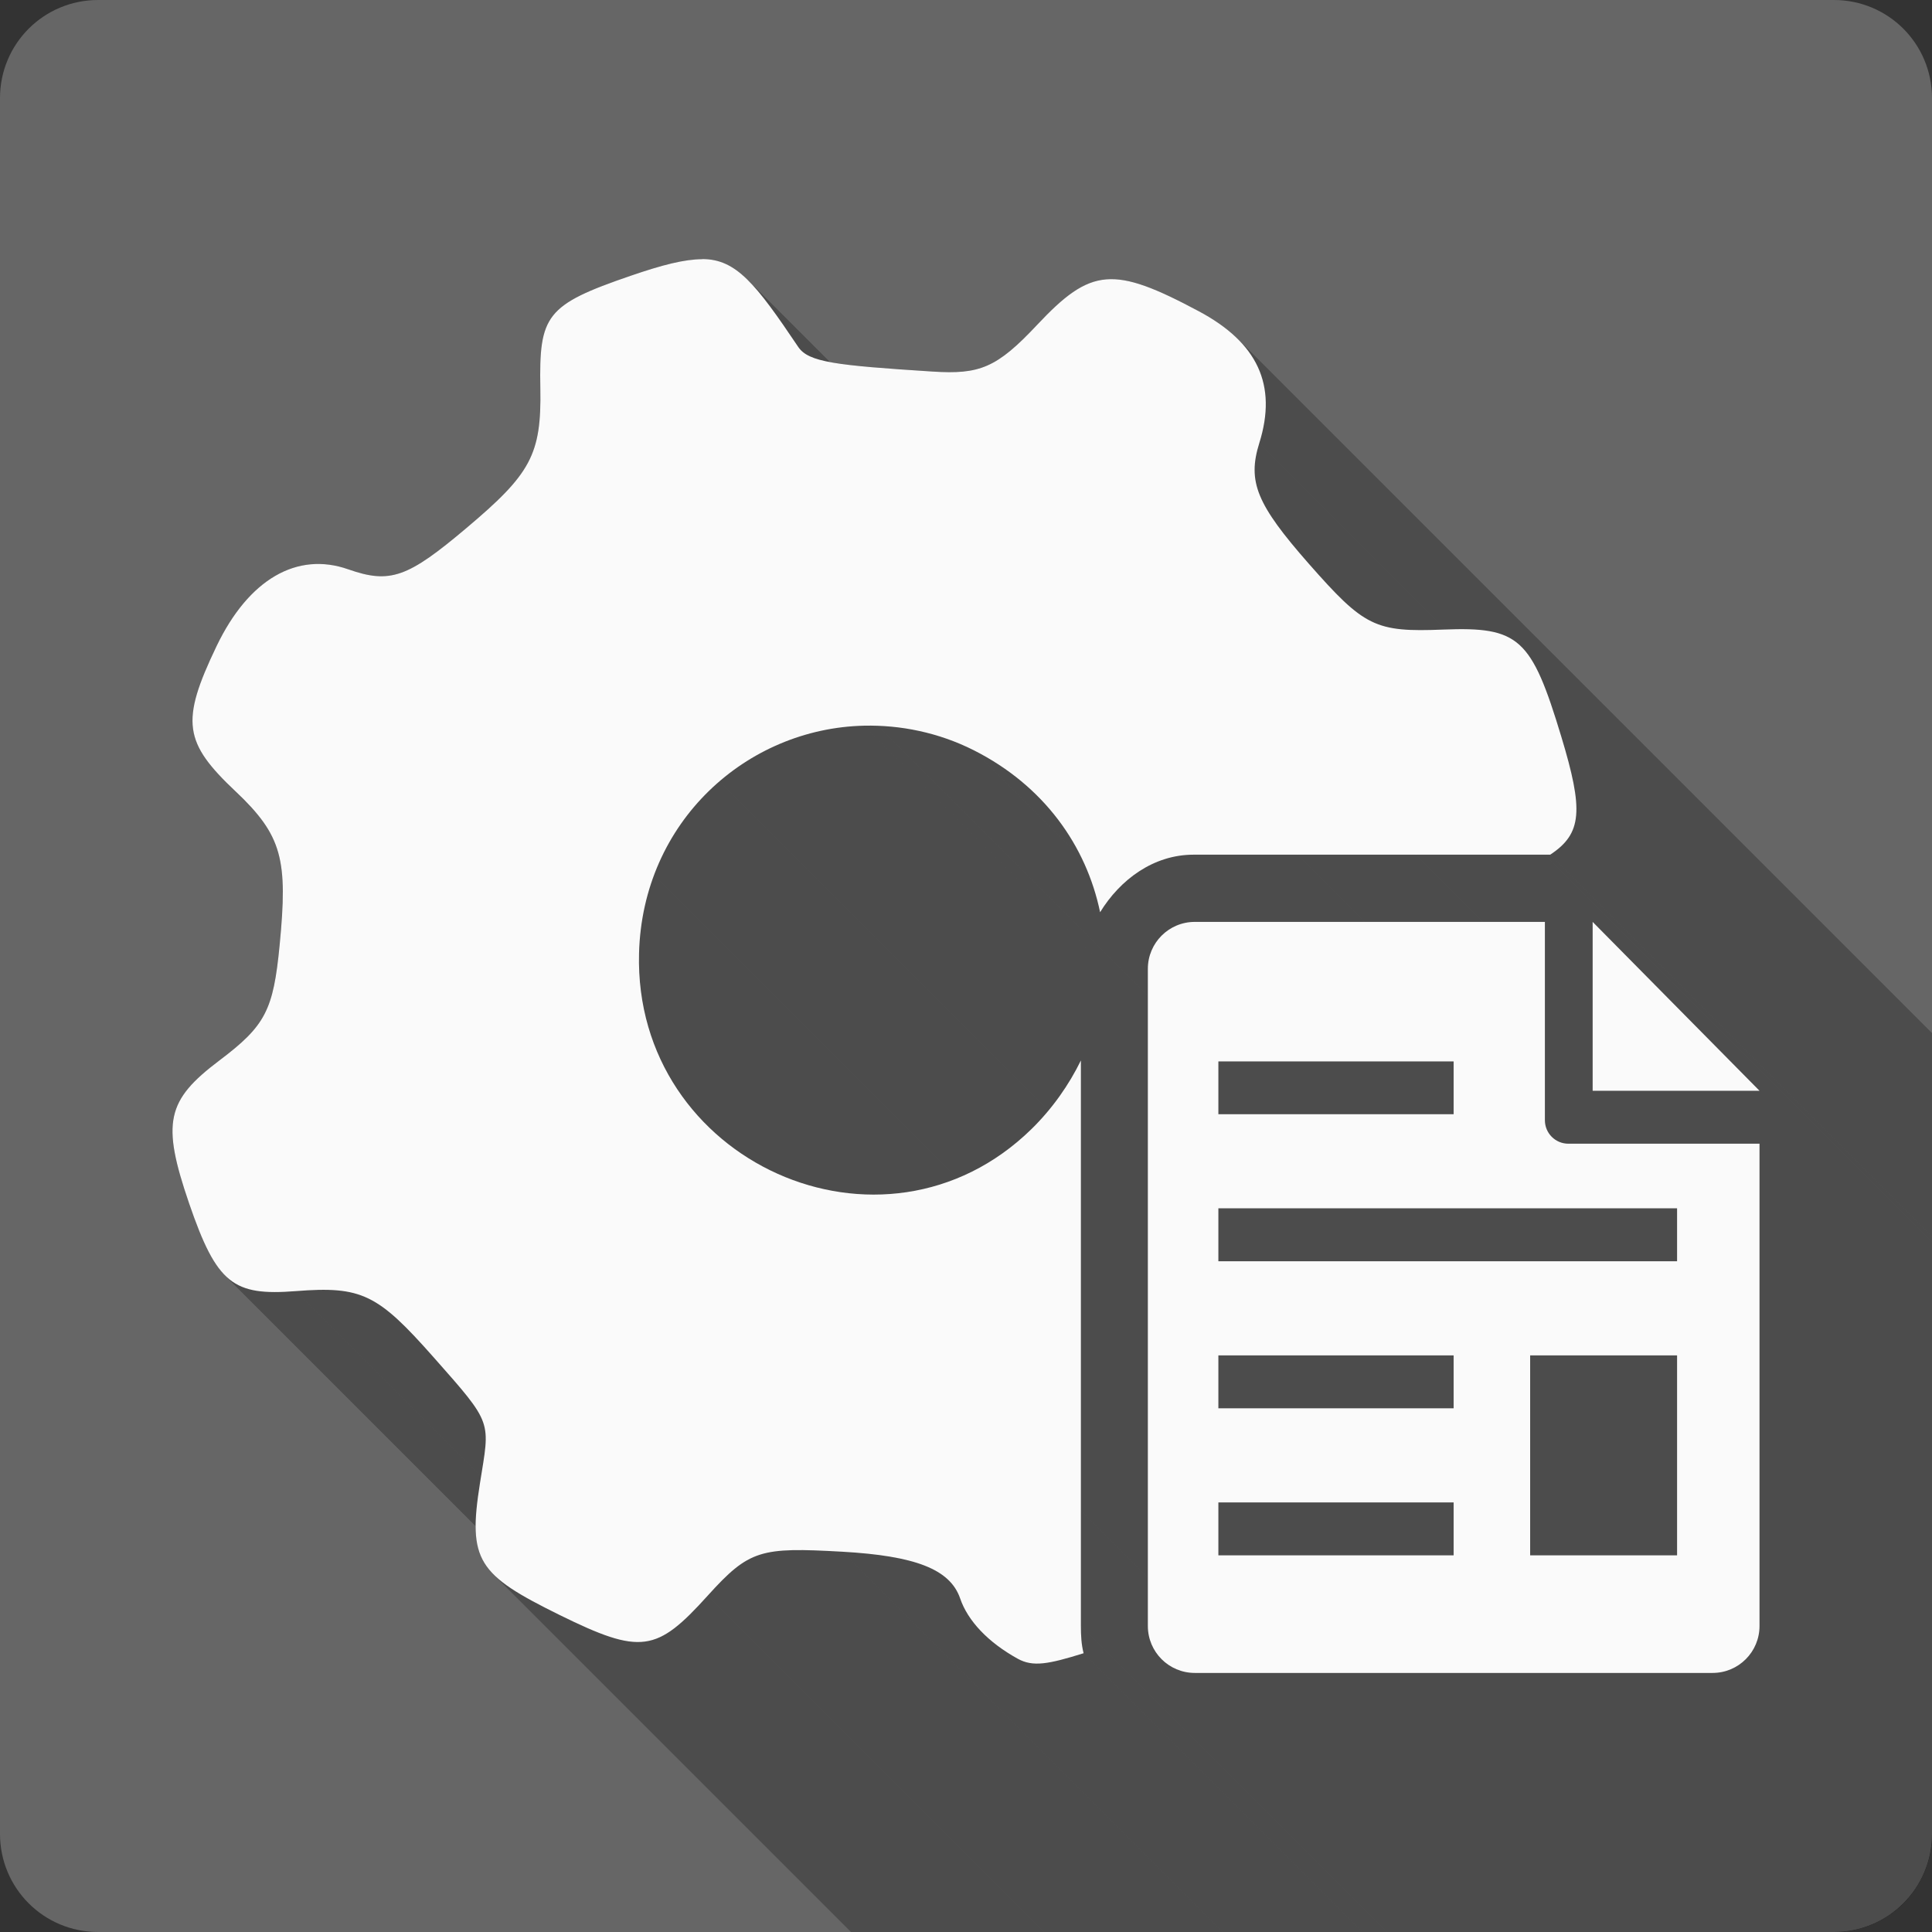 <?xml version="1.0" encoding="UTF-8" standalone="no"?>
<svg
   xmlns:dc="http://purl.org/dc/elements/1.1/"
   xmlns:cc="http://creativecommons.org/ns#"
   xmlns:rdf="http://www.w3.org/1999/02/22-rdf-syntax-ns#"
   xmlns:svg="http://www.w3.org/2000/svg"
   xmlns="http://www.w3.org/2000/svg"
   xmlns:sodipodi="http://sodipodi.sourceforge.net/DTD/sodipodi-0.dtd"
   xmlns:inkscape="http://www.inkscape.org/namespaces/inkscape"
   viewBox="0 0 512 512"
   id="svg2"
   version="1.1"
   inkscape:version="0.48.5 r10040"
   width="100%"
   height="100%"
   sodipodi:docname="run-build-file.svg">
  <rect x="0" y="0" width="512" height="512" fill="#333333" stroke="none"/>
  <sodipodi:namedview
     pagecolor="#ffffff"
     bordercolor="#666666"
     borderopacity="1"
     objecttolerance="10"
     gridtolerance="10"
     guidetolerance="10"
     inkscape:pageopacity="0"
     inkscape:pageshadow="2"
     inkscape:window-width="1306"
     inkscape:window-height="715"
     id="namedview568"
     showgrid="false"
     inkscape:zoom="0.4609375"
     inkscape:cx="372.0678"
     inkscape:cy="186.57627"
     inkscape:window-x="56"
     inkscape:window-y="28"
     inkscape:window-maximized="1"
     inkscape:current-layer="svg2" />
  <defs
     id="defs4">
    <clipPath
       clipPathUnits="userSpaceOnUse"
       id="clipPath4872">
      <path
         id="path4874"
         d="M 26,-2e-6 C 11.603,-2e-6 4.9999994e-7,11.603 4.9999994e-7,26 l 0,460 C 4.9999994e-7,500.397 11.603,512 26,512 l 460,0 c 14.397,0 26,-11.603 26,-26 l 0,-460 c 0,-14.397 -11.603,-26 -26,-26 l -460,0 z"
         style="fill:#666666;fill-opacity:1;stroke:none"
         inkscape:connector-curvature="0" />
    </clipPath>
  </defs>
  <path
     inkscape:connector-curvature="0"
     style="fill:#666666;fill-opacity:1;stroke:none"
     d="M 26,-2e-6 C 11.603,-2e-6 4.9999994e-7,11.603 4.9999994e-7,26 l 0,460 C 4.9999994e-7,500.397 11.603,512 26,512 l 460,0 c 14.397,0 26,-11.603 26,-26 l 0,-460 c 0,-14.397 -11.603,-26 -26,-26 l -460,0 z"
     id="rect2986" />
  <g
     style="fill:#000000;fill-opacity:0.969;opacity:0.25"
     id="g4265"
     clip-path="url(#clipPath4872)">
    <path
       inkscape:connector-curvature="0"
       d="m 186.1,68.656 0,0.031 388.909,388.909 0,-0.031 z"
       id="path4267"
       style="fill:#000000" />
    <path
       inkscape:connector-curvature="0"
       d="m 186.1,68.688 c -4.724,0.023 -10.506,1.489 -18.906,4.375 l 388.909,388.909 c 8.401,-2.886 14.182,-4.352 18.906,-4.375 z"
       id="path4269"
       style="fill:#000000" />
    <path
       inkscape:connector-curvature="0"
       d="m 167.193,73.062 c -22.596,7.749 -24.349,10.451 -24,29.812 l 388.909,388.909 c -0.349,-19.361 1.404,-22.063 24,-29.812 z"
       id="path4271"
       style="fill:#000000" />
    <path
       inkscape:connector-curvature="0"
       d="m 143.193,102.875 c 0.326,17.639 -2.544,22.713 -19.625,37.094 l 388.909,388.909 c 17.081,-14.381 19.951,-19.455 19.625,-37.094 z"
       id="path4273"
       style="fill:#000000" />
    <path
       inkscape:connector-curvature="0"
       d="m 123.568,139.969 c -15.498,13.078 -20.158,14.816 -31.281,10.906 L 481.196,539.784 c 11.123,3.909 15.783,2.172 31.281,-10.906 z"
       id="path4275"
       style="fill:#000000" />
    <path
       inkscape:connector-curvature="0"
       d="m 92.287,150.875 c -13.497,-4.747 -26.366,2.55 -34.906,20.375 L 446.29,560.159 c 8.54,-17.825 21.409,-25.122 34.906,-20.375 z"
       id="path4277"
       style="fill:#000000" />
    <path
       inkscape:connector-curvature="0"
       d="m 57.381,171.25 c -9.021,18.804 -8.74,24.771 2.622,36.133 l 388.909,388.909 c -11.362,-11.362 -11.642,-17.329 -2.622,-36.133 z"
       id="path4279"
       style="fill:#000000" />
    <path
       inkscape:connector-curvature="0"
       d="m 60.003,207.383 c 0.773,0.773 1.596,1.57 2.472,2.398 L 451.383,598.69 c -0.876,-0.828 -1.699,-1.626 -2.472,-2.398 z"
       id="path4281"
       style="fill:#000000" />
    <path
       inkscape:connector-curvature="0"
       d="m 62.475,209.781 c 0.704,0.665 1.372,1.313 2.006,1.947 L 453.39,600.637 c -0.634,-0.634 -1.303,-1.282 -2.006,-1.947 z"
       id="path4283"
       style="fill:#000000" />
    <path
       inkscape:connector-curvature="0"
       d="M 64.481,211.729 C 74.967,222.215 76.184,229.062 74.1,250.5 L 463.008,639.409 c 2.085,-21.438 0.868,-28.285 -9.619,-38.771 z"
       id="path4285"
       style="fill:#000000" />
    <path
       inkscape:connector-curvature="0"
       d="m 74.1,250.5 c -1.675,17.22 -3.713,21.301 -16,30.562 L 447.008,669.971 c 12.287,-9.262 14.325,-13.342 16,-30.562 z"
       id="path4287"
       style="fill:#000000" />
    <path
       inkscape:connector-curvature="0"
       d="m 58.1,281.062 c -13.962,10.542 -15.354,16.357 -8,37.812 L 439.008,707.784 c -7.354,-21.456 -5.962,-27.271 8,-37.812 z"
       id="path4289"
       style="fill:#000000" />
    <path
       inkscape:connector-curvature="0"
       d="m 50.1,318.875 c 3.315,9.661 6.024,15.608 9.523,19.106 L 448.531,726.89 c -3.498,-3.498 -6.208,-9.445 -9.523,-19.106 z"
       id="path4291"
       style="fill:#000000" />
    <path
       inkscape:connector-curvature="0"
       d="m 59.622,337.981 c 4.262,4.262 9.696,4.89 18.821,4.175 L 467.352,731.065 c -9.125,0.716 -14.559,0.087 -18.821,-4.175 z"
       id="path4293"
       style="fill:#000000" />
    <path
       inkscape:connector-curvature="0"
       d="m 78.443,342.156 c 14.205,-1.117 19.656,0.144 29.109,9.598 l 388.909,388.909 c -9.453,-9.453 -14.905,-10.715 -29.109,-9.598 z"
       id="path4295"
       style="fill:#000000" />
    <path
       inkscape:connector-curvature="0"
       d="m 107.553,351.754 c 2.162,2.162 4.533,4.752 7.266,7.84 l 388.909,388.909 c -2.733,-3.088 -5.104,-5.678 -7.266,-7.84 z"
       id="path4297"
       style="fill:#000000" />
    <path
       inkscape:connector-curvature="0"
       d="m 114.818,359.594 c 16.01,18.105 15.028,16.737 12.375,33.469 l 388.909,388.909 c 2.653,-16.732 3.635,-15.364 -12.375,-33.469 z"
       id="path4299"
       style="fill:#000000" />
    <path
       inkscape:connector-curvature="0"
       d="m 127.193,393.062 c -1.99,12.537 -1.774,18.797 3.634,24.205 l 388.909,388.909 c -5.408,-5.408 -5.624,-11.668 -3.634,-24.205 z"
       id="path4301"
       style="fill:#000000" />
    <path
       inkscape:connector-curvature="0"
       d="m 130.827,417.268 c 3.445,3.445 8.997,6.545 17.428,10.701 l 388.909,388.909 c -8.431,-4.157 -13.983,-7.256 -17.428,-10.701 z"
       id="path4303"
       style="fill:#000000" />
    <path
       inkscape:connector-curvature="0"
       d="m 148.256,427.969 c 21.642,10.658 25.761,9.869 39.281,-5.094 l 388.909,388.909 c -13.52,14.963 -17.64,15.752 -39.281,5.094 z"
       id="path4305"
       style="fill:#000000" />
    <path
       inkscape:connector-curvature="0"
       d="m 187.537,422.875 c 11.054,-12.24 14.038,-12.866 35.656,-11.656 l 388.909,388.909 c -21.618,-1.21 -24.603,-0.584 -35.656,11.656 z"
       id="path4307"
       style="fill:#000000" />
    <path
       inkscape:connector-curvature="0"
       d="m 223.193,411.219 c 14.831,0.842 23.759,3.114 28.305,7.661 l 388.909,388.909 c -4.546,-4.546 -13.475,-6.819 -28.305,-7.661 z"
       id="path4309"
       style="fill:#000000" />
    <path
       inkscape:connector-curvature="0"
       d="m 251.499,418.88 c 1.36,1.36 2.328,2.924 2.945,4.714 l 388.909,388.909 c -0.616,-1.79 -1.584,-3.354 -2.945,-4.714 z"
       id="path4311"
       style="fill:#000000" />
    <path
       inkscape:connector-curvature="0"
       d="m 254.443,423.594 c 1.085,3.179 3.122,6.288 5.996,9.163 l 388.909,388.909 c -2.874,-2.874 -4.912,-5.984 -5.996,-9.163 z"
       id="path4313"
       style="fill:#000000" />
    <path
       inkscape:connector-curvature="0"
       d="m 260.44,432.756 c 2.491,2.491 5.611,4.806 9.285,6.837 l 388.909,388.909 c -3.674,-2.031 -6.794,-4.346 -9.285,-6.837 z"
       id="path4315"
       style="fill:#000000" />
    <path
       inkscape:connector-curvature="0"
       d="m 269.725,439.594 c 4.026,2.211 8.129,1.44 17.438,-1.469 l 388.909,388.909 c -9.308,2.909 -13.412,3.679 -17.438,1.469 z"
       id="path4317"
       style="fill:#000000" />
    <path
       inkscape:connector-curvature="0"
       d="m 287.162,438.125 c -0.605,-2.35 -0.719,-4.745 -0.719,-7.281 l 388.909,388.909 c 0,2.537 0.114,4.931 0.719,7.281 z"
       id="path4319"
       style="fill:#000000" />
    <path
       inkscape:connector-curvature="0"
       d="m 286.443,430.844 0,-149.812 388.909,388.909 0,149.812 z"
       id="path4321"
       style="fill:#000000" />
    <path
       inkscape:connector-curvature="0"
       d="m 286.443,281.031 c -3.118,6.399 -7.532,12.742 -13.094,18.188 l 388.909,388.909 c 5.562,-5.445 9.975,-11.788 13.094,-18.188 z"
       id="path4323"
       style="fill:#000000" />
    <path
       inkscape:connector-curvature="0"
       d="M 273.35,299.219 C 247.236,324.76 209.312,320.19 187.197,298.076 l 388.909,388.909 c 22.114,22.114 60.039,26.685 86.152,1.143 z"
       id="path4325"
       style="fill:#000000" />
    <path
       inkscape:connector-curvature="0"
       d="M 187.197,298.076 C 176.007,286.885 168.865,271.203 169.35,252.656 l 388.909,388.909 c -0.485,18.546 6.657,34.229 17.848,45.419 z"
       id="path4327"
       style="fill:#000000" />
    <path
       inkscape:connector-curvature="0"
       d="m 169.35,252.656 c 0.908,-34.952 28.52,-59.646 59.656,-60.344 l 388.909,388.909 c -31.136,0.698 -58.749,25.391 -59.656,60.344 z"
       id="path4329"
       style="fill:#000000" />
    <path
       inkscape:connector-curvature="0"
       d="m 229.006,192.312 c 9.541,-0.209 19.646,1.761 29.094,6.531 l 388.909,388.909 c -9.448,-4.77 -19.553,-6.741 -29.094,-6.531 z"
       id="path4331"
       style="fill:#000000" />
    <path
       inkscape:connector-curvature="0"
       d="m 258.1,198.844 c 6.525,3.299 12.142,7.401 16.843,12.102 l 388.909,388.909 c -4.701,-4.701 -10.318,-8.803 -16.843,-12.102 z"
       id="path4333"
       style="fill:#000000" />
    <path
       inkscape:connector-curvature="0"
       d="m 274.942,210.946 c 8.661,8.661 14.212,19.355 16.595,30.804 l 388.909,388.909 c -2.383,-11.449 -7.934,-22.143 -16.595,-30.804 z"
       id="path4335"
       style="fill:#000000" />
    <path
       inkscape:connector-curvature="0"
       d="m 291.537,241.75 c 5.306,-8.657 14.162,-15.25 24.75,-15.25 l 388.909,388.909 c -10.588,0 -19.444,6.593 -24.75,15.25 z"
       id="path4337"
       style="fill:#000000" />
    <path
       inkscape:connector-curvature="0"
       d="m 316.287,226.5 93.094,0 388.909,388.909 -93.094,0 z"
       id="path4339"
       style="fill:#000000" />
    <path
       inkscape:connector-curvature="0"
       d="m 409.381,226.5 1.438,0 388.909,388.909 -1.438,0 z"
       id="path4341"
       style="fill:#000000" />
    <path
       inkscape:connector-curvature="0"
       d="m 410.818,226.5 c 8.494,-5.608 8.848,-11.757 2.938,-31.281 l 388.909,388.909 c 5.911,19.524 5.556,25.673 -2.938,31.281 z"
       id="path4343"
       style="fill:#000000" />
    <path
       inkscape:connector-curvature="0"
       d="m 413.756,195.219 c -3.794,-12.553 -6.524,-19.774 -10.553,-23.802 l 388.909,388.909 c 4.029,4.029 6.759,11.249 10.553,23.802 z"
       id="path4345"
       style="fill:#000000" />
    <path
       inkscape:connector-curvature="0"
       d="m 403.203,171.417 c -4.373,-4.373 -10.276,-4.985 -20.729,-4.573 l 388.909,388.909 c 10.453,-0.412 16.356,0.2 20.729,4.573 z"
       id="path4347"
       style="fill:#000000" />
    <path
       inkscape:connector-curvature="0"
       d="m 382.475,166.844 c -14.342,0.572 -19.093,-0.222 -27.783,-8.913 L 743.6,546.84 c 8.691,8.691 13.442,9.485 27.783,8.913 z"
       id="path4349"
       style="fill:#000000" />
    <path
       inkscape:connector-curvature="0"
       d="m 354.691,157.931 c -2.266,-2.266 -4.8,-5.069 -7.842,-8.525 l 388.909,388.909 c 3.042,3.456 5.576,6.259 7.842,8.525 z"
       id="path4351"
       style="fill:#000000" />
    <path
       inkscape:connector-curvature="0"
       d="m 346.85,149.406 c -13.869,-15.777 -16.313,-21.761 -13.125,-32 l 388.909,388.909 c -3.188,10.239 -0.744,16.223 13.125,32 z"
       id="path4353"
       style="fill:#000000" />
    <path
       inkscape:connector-curvature="0"
       d="m 333.725,117.406 c 3.522,-11.243 1.628,-20.231 -5.616,-27.476 l 388.909,388.909 c 7.245,7.245 9.138,16.233 5.616,27.476 z"
       id="path4355"
       style="fill:#000000" />
    <path
       inkscape:connector-curvature="0"
       d="M 328.108,89.93 C 325.396,87.218 321.934,84.75 317.725,82.5 l 388.909,388.909 c 4.209,2.25 7.671,4.718 10.384,7.431 z"
       id="path4357"
       style="fill:#000000" />
    <path
       inkscape:connector-curvature="0"
       d="M 317.725,82.5 C 294.989,70.353 289.13,70.883 274.818,86.125 l 388.909,388.909 c 14.311,-15.242 20.171,-15.772 42.906,-3.625 z"
       id="path4359"
       style="fill:#000000" />
    <path
       inkscape:connector-curvature="0"
       d="m 274.818,86.125 c -10.704,11.403 -15.206,13.135 -27.656,12.344 l 388.909,388.909 c 12.45,0.791 16.952,-0.941 27.656,-12.344 z"
       id="path4361"
       style="fill:#000000" />
    <path
       inkscape:connector-curvature="0"
       d="M 247.162,98.469 C 223.506,96.953 215.562,96.129 212.309,92.876 L 601.218,481.785 c 3.253,3.253 11.197,4.076 34.853,5.592 z"
       id="path4363"
       style="fill:#000000" />
    <path
       inkscape:connector-curvature="0"
       d="m 212.309,92.876 c -0.293,-0.293 -0.547,-0.605 -0.772,-0.939 l 388.909,388.909 c 0.225,0.334 0.479,0.646 0.772,0.939 z"
       id="path4365"
       style="fill:#000000" />
    <path
       inkscape:connector-curvature="0"
       d="M 211.537,91.938 C 206.062,83.792 202.026,78.064 198.291,74.328 L 587.199,463.237 c 3.736,3.736 7.771,9.464 13.247,17.609 z"
       id="path4367"
       style="fill:#000000" />
    <path
       inkscape:connector-curvature="0"
       d="m 198.291,74.328 c -3.949,-3.949 -7.563,-5.672 -12.191,-5.672 l 388.909,388.909 c 4.628,0 8.242,1.723 12.191,5.672 z"
       id="path4369"
       style="fill:#000000" />
    <path
       inkscape:connector-curvature="0"
       d="m 316.631,244.312 c -6.87,0 -12.438,5.562 -12.438,12.438 l 388.909,388.909 c 0,-6.876 5.568,-12.438 12.438,-12.438 z"
       id="path4371"
       style="fill:#000000" />
    <path
       inkscape:connector-curvature="0"
       d="m 304.193,256.75 0,174.156 388.909,388.909 0,-174.156 z"
       id="path4373"
       style="fill:#000000" />
    <path
       inkscape:connector-curvature="0"
       d="m 304.193,430.906 c 0,3.437 1.391,6.546 3.641,8.796 l 388.909,388.909 c -2.25,-2.25 -3.641,-5.359 -3.641,-8.796 z"
       id="path4375"
       style="fill:#000000" />
    <path
       inkscape:connector-curvature="0"
       d="m 307.834,439.702 c 2.251,2.251 5.361,3.642 8.796,3.642 l 388.909,388.909 c -3.436,0 -6.546,-1.391 -8.796,-3.642 z"
       id="path4377"
       style="fill:#000000" />
    <path
       inkscape:connector-curvature="0"
       d="m 316.631,443.344 137.219,0 388.909,388.909 -137.219,0 z"
       id="path4379"
       style="fill:#000000" />
    <path
       inkscape:connector-curvature="0"
       d="m 453.85,443.344 c 6.876,0 12.438,-5.562 12.438,-12.438 l 388.909,388.909 c 0,6.876 -5.562,12.438 -12.438,12.438 z"
       id="path4381"
       style="fill:#000000" />
    <path
       inkscape:connector-curvature="0"
       d="m 466.287,430.906 0,-127.812 388.909,388.909 0,127.812 z"
       id="path4383"
       style="fill:#000000" />
    <path
       inkscape:connector-curvature="0"
       d="m 466.287,303.094 -50.656,0 388.909,388.909 50.656,0 z"
       id="path4385"
       style="fill:#000000" />
    <path
       inkscape:connector-curvature="0"
       d="m 415.631,303.094 c -3.438,0 -6.219,-2.781 -6.219,-6.219 l 388.909,388.909 c 0,3.438 2.781,6.219 6.219,6.219 z"
       id="path4387"
       style="fill:#000000" />
    <path
       inkscape:connector-curvature="0"
       d="m 409.412,296.875 0,-52.562 388.909,388.909 0,52.562 z"
       id="path4389"
       style="fill:#000000" />
    <path
       inkscape:connector-curvature="0"
       d="m 409.412,244.312 -92.781,0 388.909,388.909 92.781,0 z"
       id="path4391"
       style="fill:#000000" />
    <path
       inkscape:connector-curvature="0"
       d="m 422.068,244.312 0,44.75 388.909,388.909 0,-44.75 z"
       id="path4393"
       style="fill:#000000" />
    <path
       inkscape:connector-curvature="0"
       d="m 422.068,289.062 44.219,0 388.909,388.909 -44.219,0 z"
       id="path4395"
       style="fill:#000000" />
    <path
       inkscape:connector-curvature="0"
       d="m 466.287,289.062 -44.219,-44.75 388.909,388.909 44.219,44.75 z"
       id="path4397"
       style="fill:#000000" />
    <path
       inkscape:connector-curvature="0"
       d="m 322.881,281.281 62.344,0 388.909,388.909 -62.344,0 z"
       id="path4399"
       style="fill:#000000" />
    <path
       inkscape:connector-curvature="0"
       d="m 385.225,281.281 0,14 388.909,388.909 0,-14 z"
       id="path4401"
       style="fill:#000000" />
    <path
       inkscape:connector-curvature="0"
       d="m 385.225,295.281 -62.344,0 388.909,388.909 62.344,0 z"
       id="path4403"
       style="fill:#000000" />
    <path
       inkscape:connector-curvature="0"
       d="m 322.881,295.281 0,-14 388.909,388.909 0,14 z"
       id="path4405"
       style="fill:#000000" />
    <path
       inkscape:connector-curvature="0"
       d="m 322.881,320.219 121.562,0 388.909,388.909 -121.562,0 z"
       id="path4407"
       style="fill:#000000" />
    <path
       inkscape:connector-curvature="0"
       d="m 444.443,320.219 0,14.031 388.909,388.909 0,-14.031 z"
       id="path4409"
       style="fill:#000000" />
    <path
       inkscape:connector-curvature="0"
       d="m 444.443,334.25 -121.562,0 388.909,388.909 121.562,0 z"
       id="path4411"
       style="fill:#000000" />
    <path
       inkscape:connector-curvature="0"
       d="m 322.881,334.25 0,-14.031 388.909,388.909 0,14.031 z"
       id="path4413"
       style="fill:#000000" />
    <path
       inkscape:connector-curvature="0"
       d="m 322.881,359.188 62.344,0 388.909,388.909 -62.344,0 z"
       id="path4415"
       style="fill:#000000" />
    <path
       inkscape:connector-curvature="0"
       d="m 385.225,359.188 0,14.031 388.909,388.909 0,-14.031 z"
       id="path4417"
       style="fill:#000000" />
    <path
       inkscape:connector-curvature="0"
       d="m 385.225,373.219 -62.344,0 388.909,388.909 62.344,0 z"
       id="path4419"
       style="fill:#000000" />
    <path
       inkscape:connector-curvature="0"
       d="m 322.881,373.219 0,-14.031 388.909,388.909 0,14.031 z"
       id="path4421"
       style="fill:#000000" />
    <path
       inkscape:connector-curvature="0"
       d="m 405.506,359.188 38.938,0 388.909,388.909 -38.938,0 z"
       id="path4423"
       style="fill:#000000" />
    <path
       inkscape:connector-curvature="0"
       d="m 444.443,359.188 0,53 388.909,388.909 0,-53 z"
       id="path4425"
       style="fill:#000000" />
    <path
       inkscape:connector-curvature="0"
       d="m 444.443,412.188 -38.938,0 388.909,388.909 38.938,0 z"
       id="path4427"
       style="fill:#000000" />
    <path
       inkscape:connector-curvature="0"
       d="m 405.506,412.188 0,-53 388.909,388.909 0,53 z"
       id="path4429"
       style="fill:#000000" />
    <path
       inkscape:connector-curvature="0"
       d="m 322.881,398.156 62.344,0 388.909,388.909 -62.344,0 z"
       id="path4431"
       style="fill:#000000" />
    <path
       inkscape:connector-curvature="0"
       d="m 385.225,398.156 0,14.031 388.909,388.909 0,-14.031 z"
       id="path4433"
       style="fill:#000000" />
    <path
       inkscape:connector-curvature="0"
       d="m 385.225,412.188 -62.344,0 388.909,388.909 62.344,0 z"
       id="path4435"
       style="fill:#000000" />
    <path
       inkscape:connector-curvature="0"
       d="m 322.881,412.188 0,-14.031 388.909,388.909 0,14.031 z"
       id="path4437"
       style="fill:#000000" />
  </g>
  <path
     style="fill:#ffffff;fill-opacity:0.969"
     d="m 186.1,68.656 0,0.031 c -4.724,0.023 -10.506,1.489 -18.906,4.375 -22.596,7.749 -24.349,10.451 -24,29.812 0.326,17.639 -2.544,22.713 -19.625,37.094 -15.498,13.078 -20.158,14.816 -31.281,10.906 -13.497,-4.747 -26.366,2.55 -34.906,20.375 -9.634,20.083 -8.659,25.523 5.094,38.531 12.333,11.659 13.836,17.983 11.625,40.719 -1.675,17.22 -3.713,21.301 -16,30.562 -13.962,10.542 -15.354,16.357 -8,37.812 7.354,21.432 11.729,24.584 28.344,23.281 17.453,-1.373 21.691,0.846 36.375,17.438 16.01,18.105 15.028,16.737 12.375,33.469 -3.258,20.525 -0.602,24.225 21.062,34.906 21.642,10.658 25.761,9.869 39.281,-5.094 11.054,-12.24 14.038,-12.866 35.656,-11.656 19.268,1.094 28.574,4.603 31.25,12.375 2.025,5.934 7.369,11.625 15.281,16 4.026,2.211 8.129,1.44 17.438,-1.469 -0.605,-2.35 -0.719,-4.745 -0.719,-7.281 l 0,-149.812 c -3.118,6.399 -7.532,12.742 -13.094,18.188 -39.327,38.466 -105.443,8.635 -104,-46.562 0.908,-34.952 28.52,-59.646 59.656,-60.344 9.541,-0.209 19.646,1.761 29.094,6.531 18.547,9.378 29.761,25.244 33.438,42.906 5.306,-8.657 14.162,-15.25 24.75,-15.25 l 93.094,0 1.438,0 c 8.494,-5.608 8.848,-11.757 2.938,-31.281 -7.912,-26.179 -11.199,-29.166 -31.281,-28.375 -18.081,0.721 -20.918,-0.729 -35.625,-17.438 -13.869,-15.777 -16.313,-21.761 -13.125,-32 4.84,-15.452 -0.548,-26.645 -16,-34.906 C 294.989,70.353 289.13,70.883 274.818,86.125 264.114,97.528 259.612,99.26 247.162,98.469 221.378,96.817 214.26,95.987 211.537,91.938 200.274,75.183 195.105,68.656 186.1,68.656 z M 316.631,244.312 c -6.87,0 -12.438,5.562 -12.438,12.438 l 0,174.156 c 0,6.876 5.568,12.438 12.438,12.438 l 137.219,0 c 6.876,0 12.438,-5.562 12.438,-12.438 l 0,-127.812 -50.656,0 c -3.438,0 -6.219,-2.781 -6.219,-6.219 l 0,-52.562 -92.781,0 z m 105.438,0 0,44.75 44.219,0 -44.219,-44.75 z m -99.188,36.969 62.344,0 0,14 -62.344,0 0,-14 z m 0,38.938 121.562,0 0,14.031 -121.562,0 0,-14.031 z m 0,38.969 62.344,0 0,14.031 -62.344,0 0,-14.031 z m 82.625,0 38.938,0 0,53 -38.938,0 0,-53 z m -82.625,38.969 62.344,0 0,14.031 -62.344,0 0,-14.031 z"
     id="path112"
     inkscape:connector-curvature="0" />
</svg>
